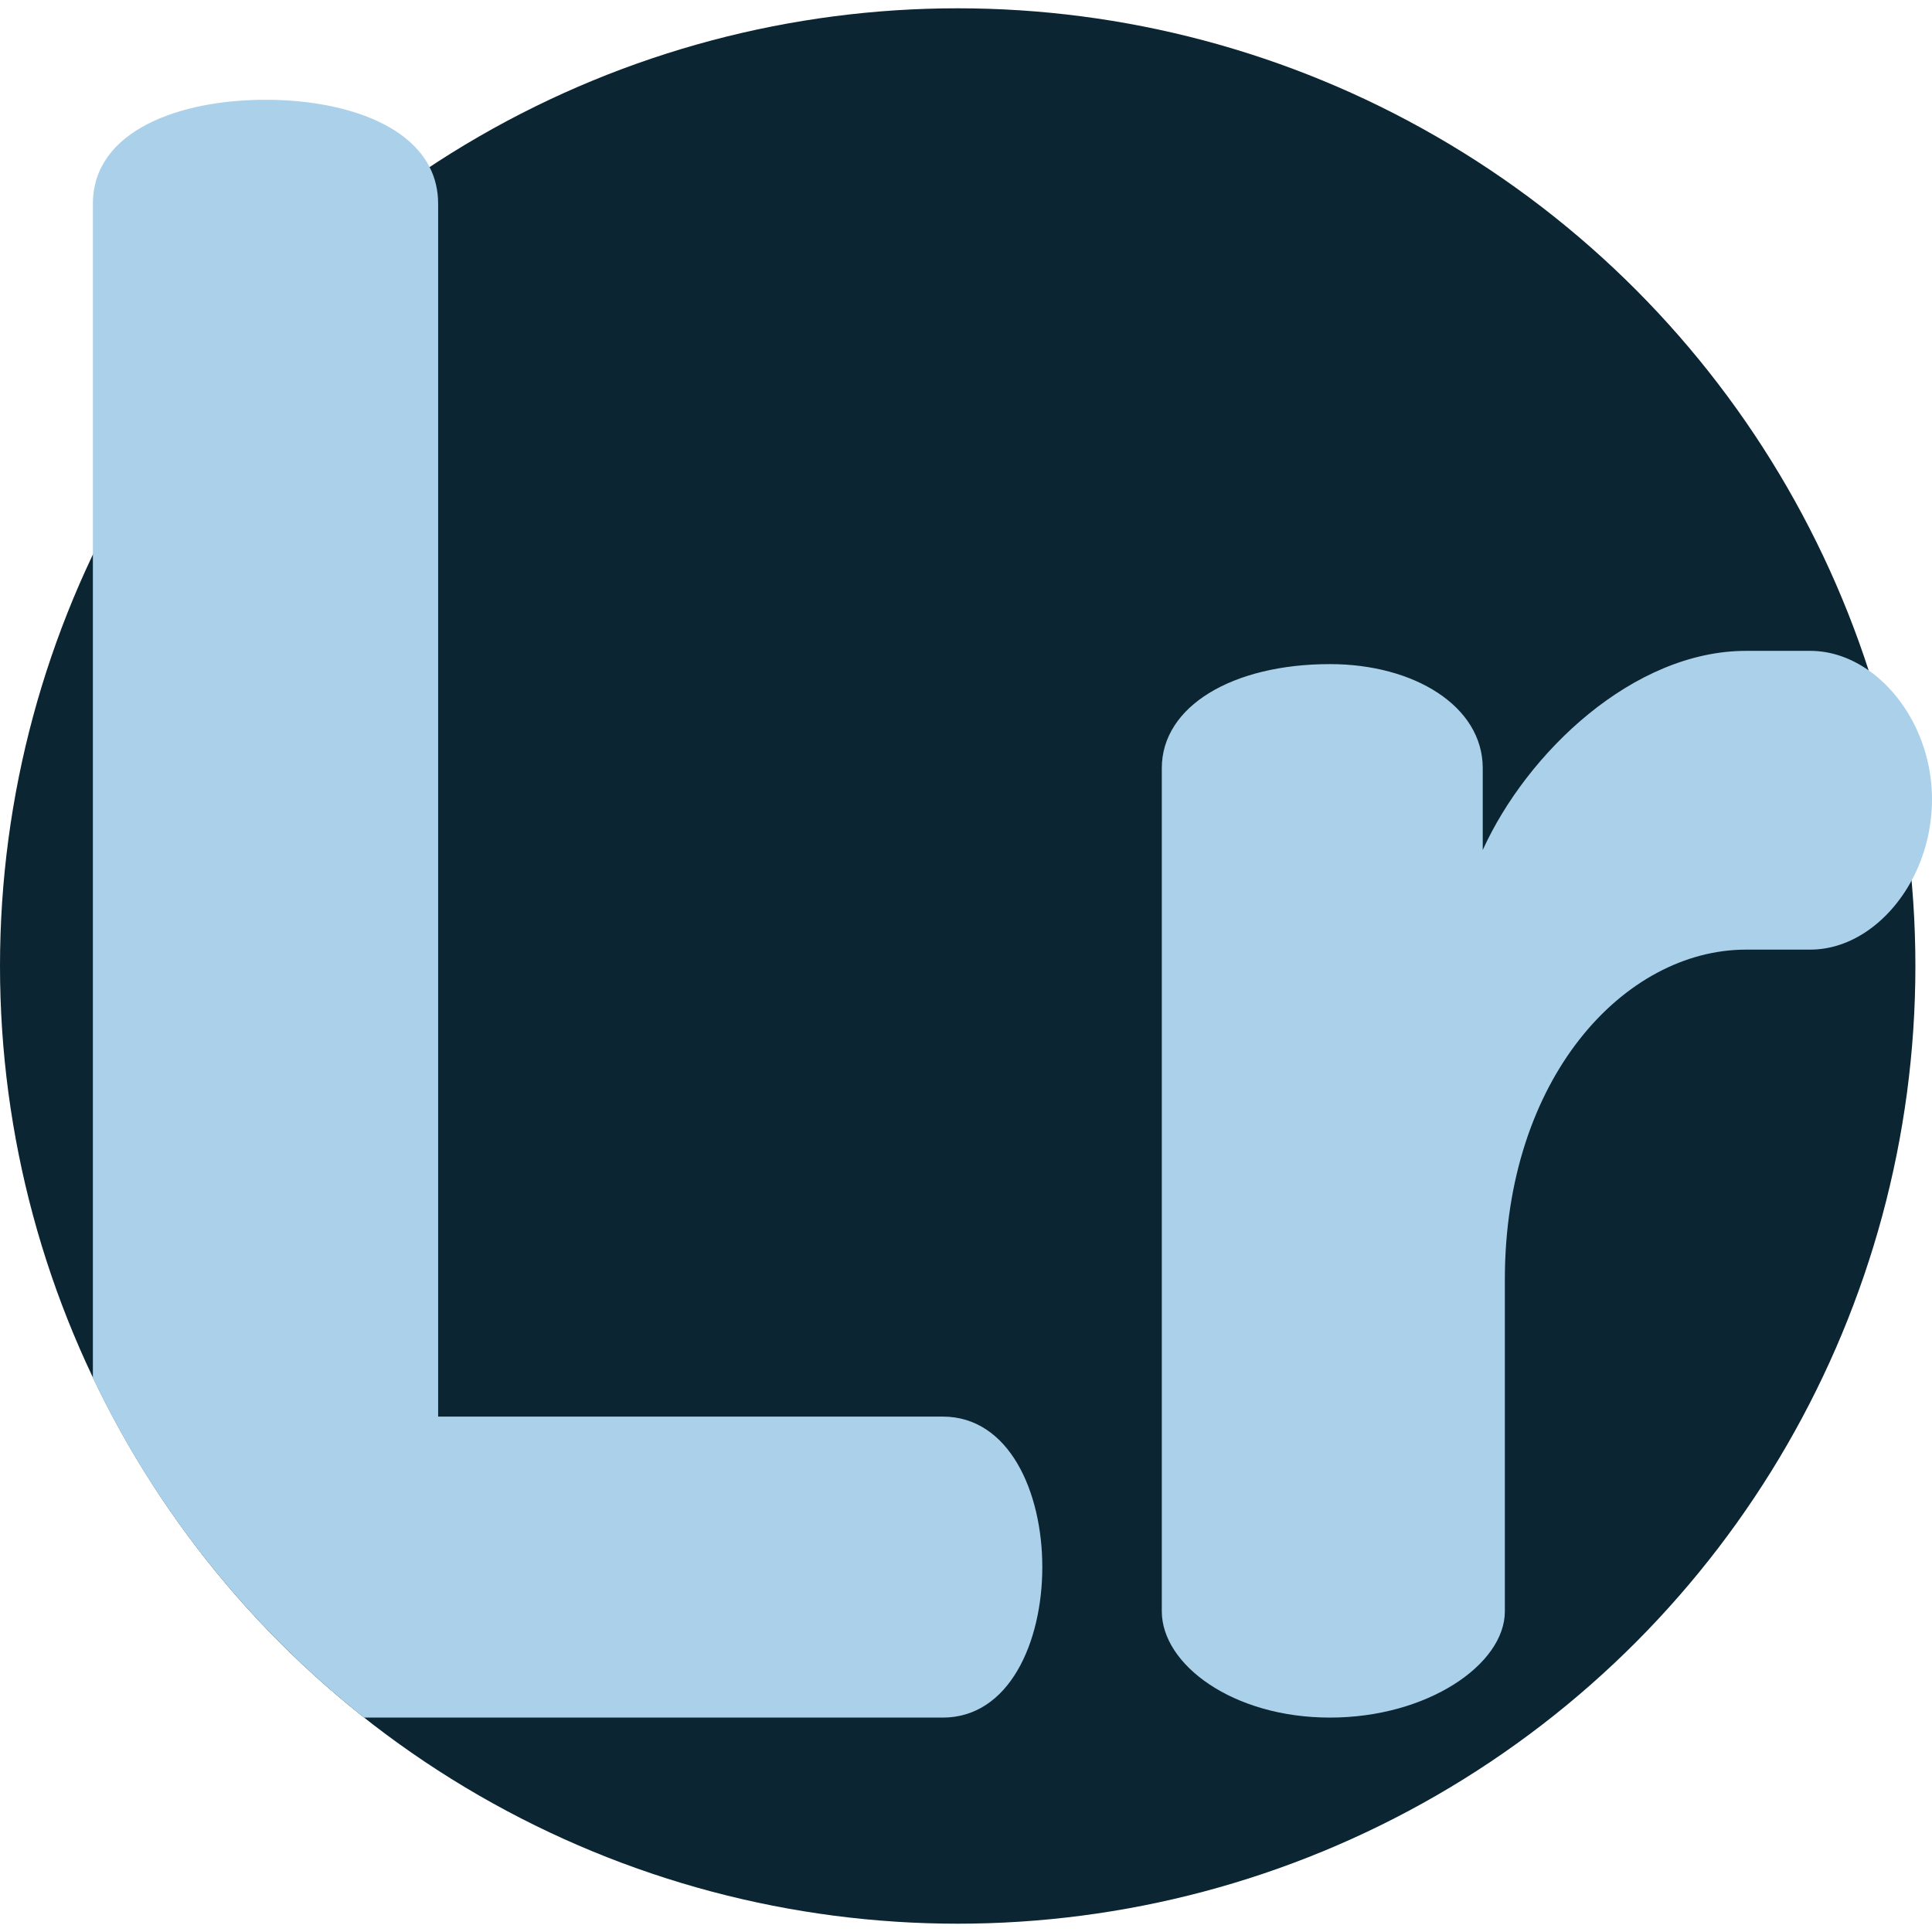 <?xml version="1.0" encoding="iso-8859-1"?>
<!-- Generator: Adobe Illustrator 19.0.0, SVG Export Plug-In . SVG Version: 6.00 Build 0)  -->
<svg version="1.1" id="Capa_1" xmlns="http://www.w3.org/2000/svg" xmlns:xlink="http://www.w3.org/1999/xlink" x="0px" y="0px"
	 viewBox="0 0 512 512" style="enable-background:new 0 0 512 512;" xml:space="preserve">
<circle style="fill:#0B2532;" cx="253.8" cy="256" r="253.8"/>
<g>
	<path style="fill:#ABD1EA;" d="M249.838,375.412H116.11V54.006c0-3.646-0.808-6.889-2.279-9.758
		c-6.33-12.39-24.904-17.808-43.468-17.808c-22.873,0-45.747,8.215-45.747,27.566v311.162c16.823,35.263,41.541,66.02,71.873,90.012
		h153.348c17.59,0,26.385-19.942,26.385-39.883C276.223,395.354,267.428,375.412,249.838,375.412z"/>
	<path style="fill:#ABD1EA;" d="M495.301,177.716c-4.693-3.315-10.038-5.231-15.56-5.231h-17.01
		c-29.907,0-58.064,26.976-69.79,52.781v-21.703c0-16.419-18.181-27.566-40.474-27.566c-25.805,0-44.576,11.147-44.576,27.566
		v223.46c0,14.078,18.771,28.156,44.576,28.156s46.337-14.078,46.337-28.156v-87.971c0-53.371,31.668-87.391,63.927-87.391h17.01
		c10.836,0,20.946-7.376,26.872-18.336c3.377-6.247,5.387-13.664,5.387-21.547C512,197.523,505.049,184.605,495.301,177.716z"/>
</g>
<g>
</g>
<g>
</g>
<g>
</g>
<g>
</g>
<g>
</g>
<g>
</g>
<g>
</g>
<g>
</g>
<g>
</g>
<g>
</g>
<g>
</g>
<g>
</g>
<g>
</g>
<g>
</g>
<g>
</g>
</svg>
